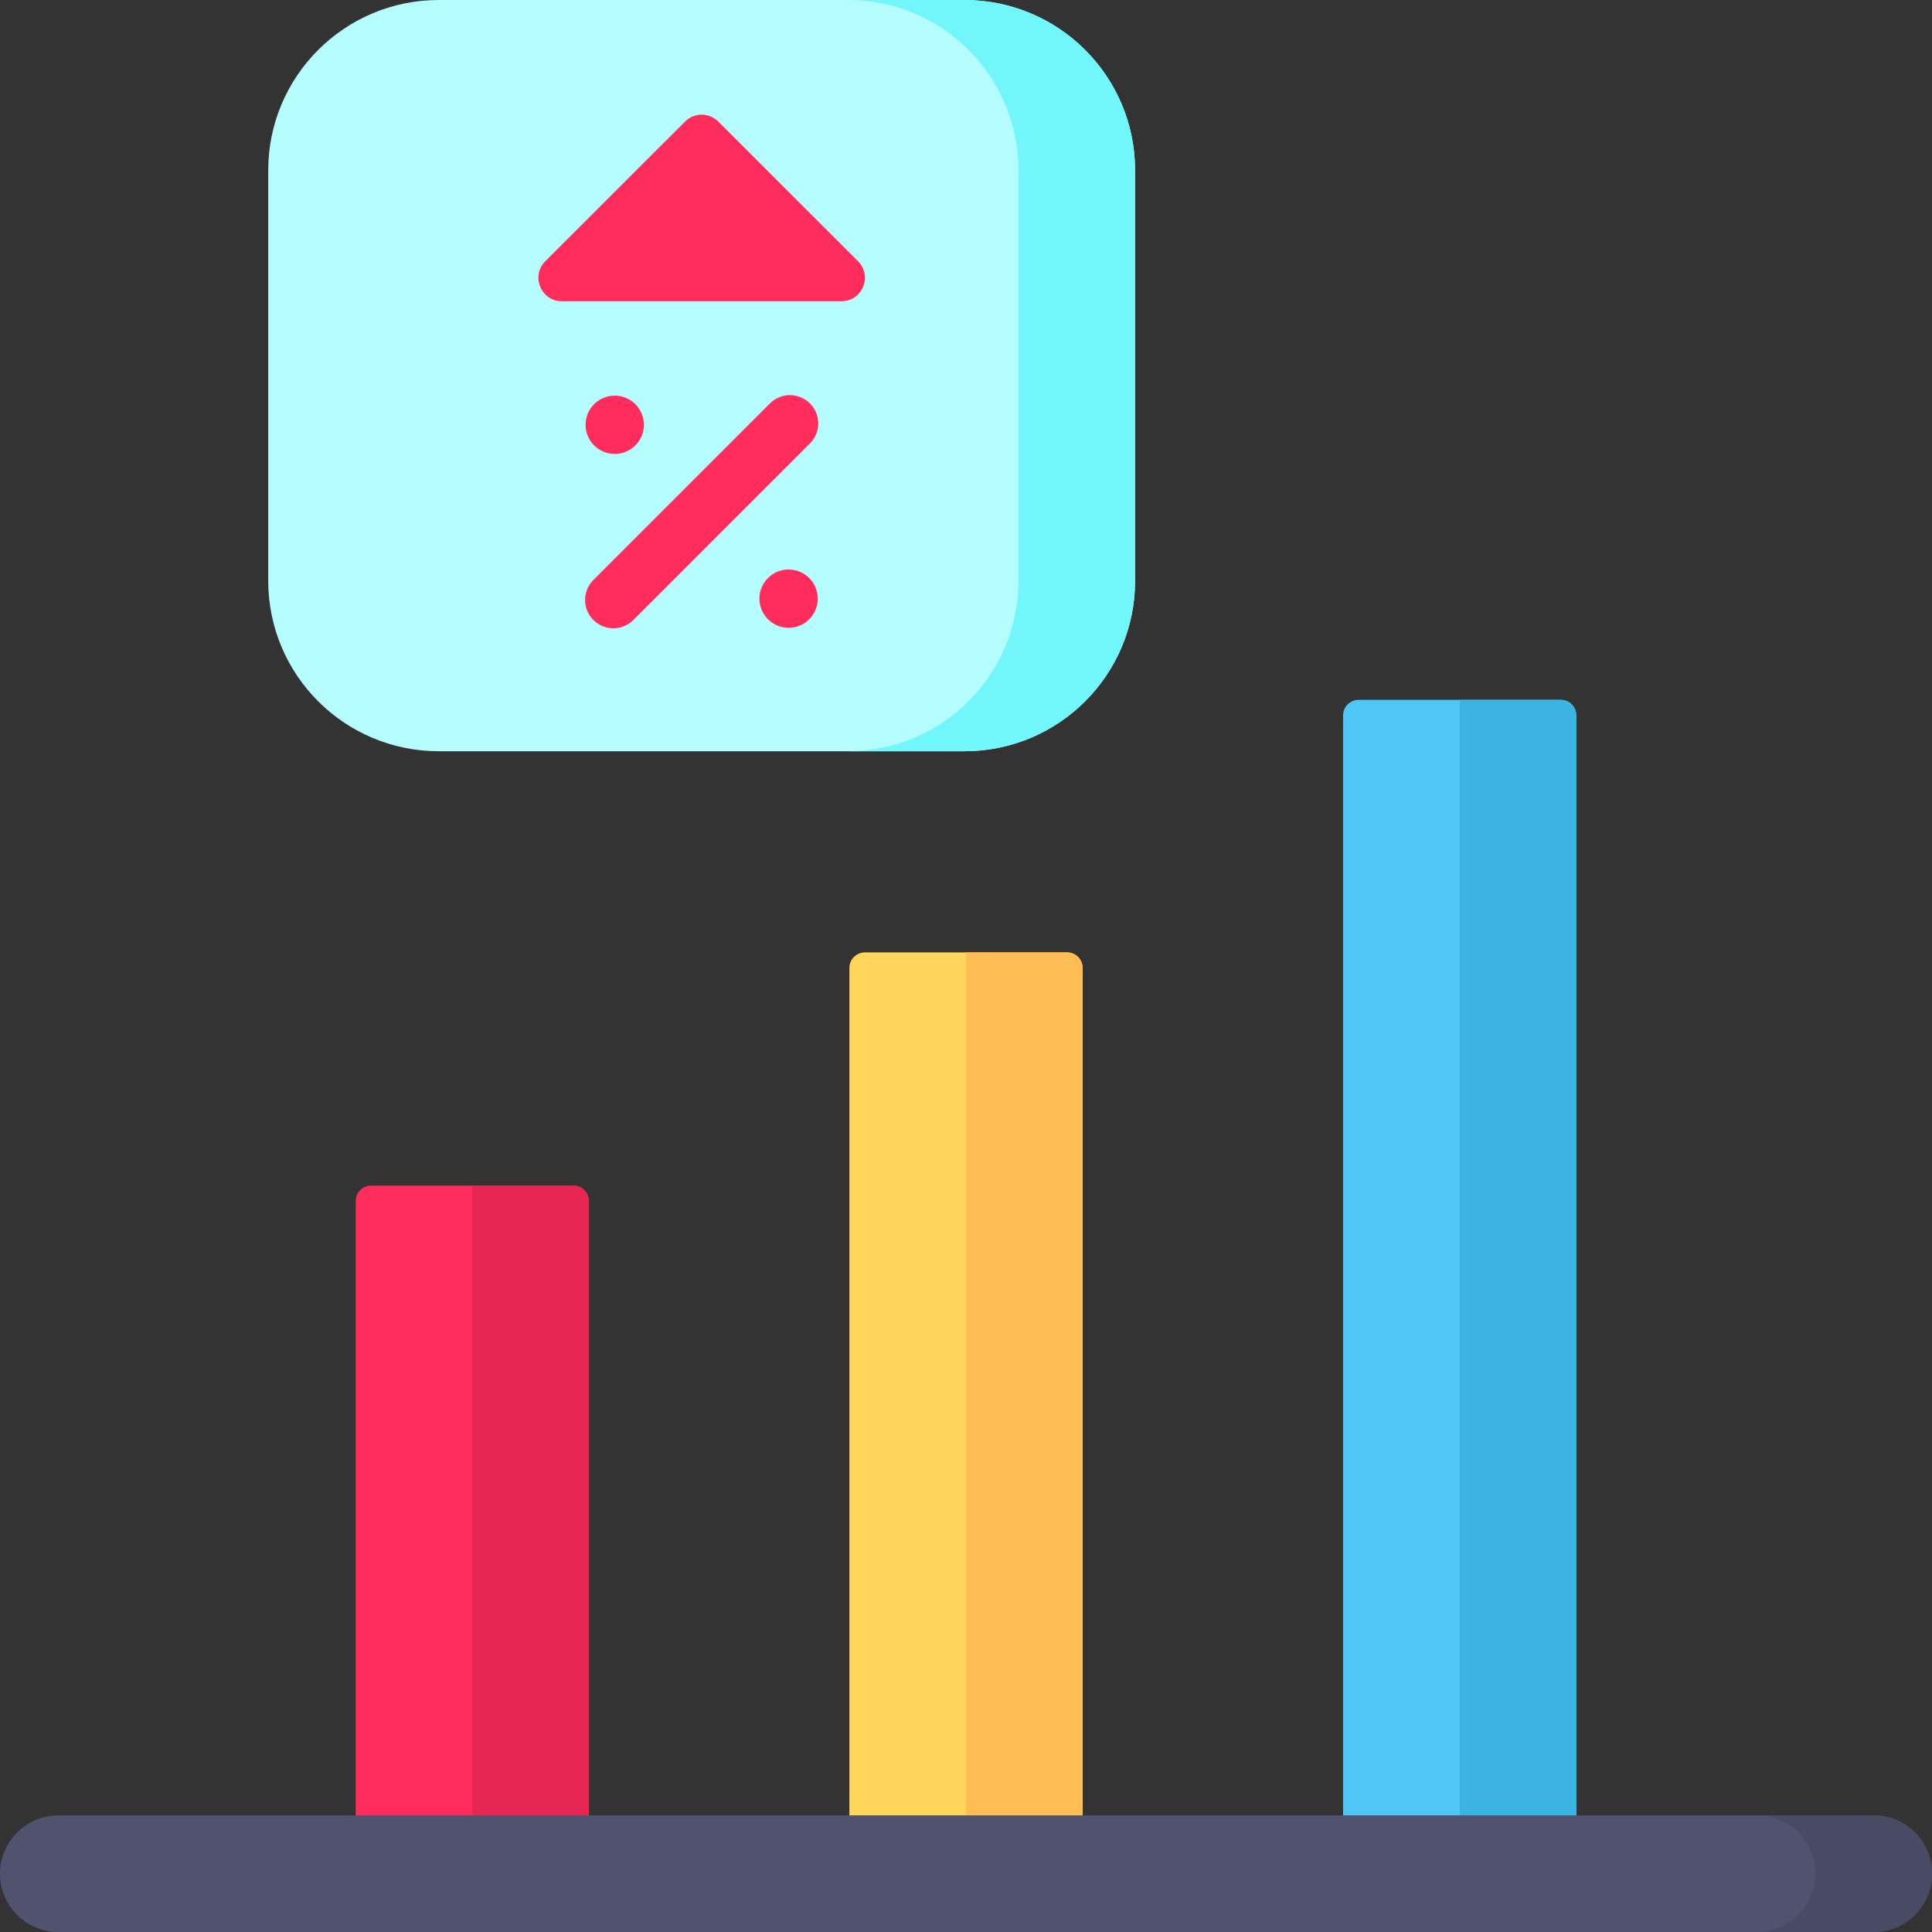 <?xml version="1.0" encoding="iso-8859-1"?>
<!-- Generator: Adobe Illustrator 21.0.0, SVG Export Plug-In . SVG Version: 6.00 Build 0)  -->
<svg xmlns="http://www.w3.org/2000/svg" xmlns:xlink="http://www.w3.org/1999/xlink" version="1.1" id="Capa_1" x="0px" y="0px" viewBox="0 0 512 512" style="enable-background:new 0 0 512 512;" xml:space="preserve" width="512" height="512">
<rect x="0" y="0" width="512" height="512" fill="#333333" stroke="none"/>
<g>
	<path style="fill:#FFD659;" d="M282.785,496.547h-53.569c-2.276,0-4.121-1.845-4.121-4.121V256.515   c0-2.276,1.845-4.121,4.121-4.121h53.569c2.276,0,4.121,1.845,4.121,4.121v235.911   C286.905,494.702,285.061,496.547,282.785,496.547z"/>
	<path style="fill:#FFBD54;" d="M256,252.394v244.153h26.785c2.276,0,4.121-1.845,4.121-4.121V256.515   c0-2.276-1.845-4.121-4.121-4.121H256z"/>
	<path style="fill:#FF2C5C;" d="M151.952,496.547H98.382c-2.276,0-4.121-1.845-4.121-4.121V318.326c0-2.276,1.845-4.121,4.121-4.121   h53.569c2.276,0,4.121,1.845,4.121,4.121v174.101C156.072,494.702,154.228,496.547,151.952,496.547z"/>
	<path style="fill:#4FC6F5;" d="M413.618,496.547h-53.569c-2.276,0-4.121-1.845-4.121-4.121V189.582   c0-2.276,1.845-4.121,4.121-4.121h53.569c2.276,0,4.121,1.845,4.121,4.121v302.845   C417.738,494.702,415.894,496.547,413.618,496.547z"/>
	<path style="fill:#E62753;" d="M125.167,314.205v182.342h26.785c2.276,0,4.121-1.845,4.121-4.121V318.326   c0-2.276-1.845-4.121-4.121-4.121H125.167z"/>
	<path style="fill:#3BB3E3;" d="M386.833,185.461v311.086h26.785c2.276,0,4.121-1.845,4.121-4.121V189.582   c0-2.276-1.845-4.121-4.121-4.121H386.833z"/>
	<path style="fill:#B5FCFF;" d="M255.613,0h-139.33c-24.963,0-45.2,20.22-45.2,45.162v108.763c0,24.942,20.237,45.162,45.2,45.162   h139.33c24.963,0,45.2-20.22,45.2-45.162V45.162C300.813,20.22,280.576,0,255.613,0z"/>
	<g>
		<path style="fill:#71F6FC;" d="M255.613,0h-30.905c24.963,0,45.2,20.22,45.2,45.162v108.763c0,24.942-20.237,45.162-45.2,45.162    h30.905c24.963,0,45.2-20.22,45.2-45.162V45.162C300.813,20.22,280.576,0,255.613,0z"/>
	</g>
	<path style="fill:#FF2C5C;" d="M181.549,32.211l-37.034,37.014c-3.919,3.917-1.143,10.614,4.399,10.614h74.068   c5.542,0,8.318-6.697,4.399-10.614l-37.034-37.014C187.917,29.783,183.978,29.783,181.549,32.211z"/>
	<g>
		<circle style="fill:#FF2C5C;" cx="162.91" cy="112.573" r="7.726"/>
		<circle style="fill:#FF2C5C;" cx="208.985" cy="158.648" r="7.726"/>
		<path style="fill:#FF2C5C;" d="M214.647,106.91c-2.929-2.928-7.678-2.928-10.606,0l-46.793,46.793    c-2.929,2.93-2.929,7.678,0,10.607c1.464,1.464,3.384,2.196,5.303,2.196s3.839-0.732,5.303-2.196l46.793-46.793    C217.577,114.588,217.577,109.84,214.647,106.91z"/>
	</g>
	<path style="fill:#50536E;" d="M496.547,512H15.453C6.918,512,0,505.082,0,496.547v0c0-8.534,6.918-15.453,15.453-15.453h481.095   c8.534,0,15.453,6.918,15.453,15.453v0C512,505.082,505.082,512,496.547,512z"/>
	<path style="fill:#484B63;" d="M496.547,481.094h-30.905c8.534,0,15.453,6.918,15.453,15.453c0,8.534-6.918,15.453-15.453,15.453   h30.905c8.534,0,15.453-6.918,15.453-15.453C512,488.013,505.082,481.094,496.547,481.094z"/>
</g>















</svg>
